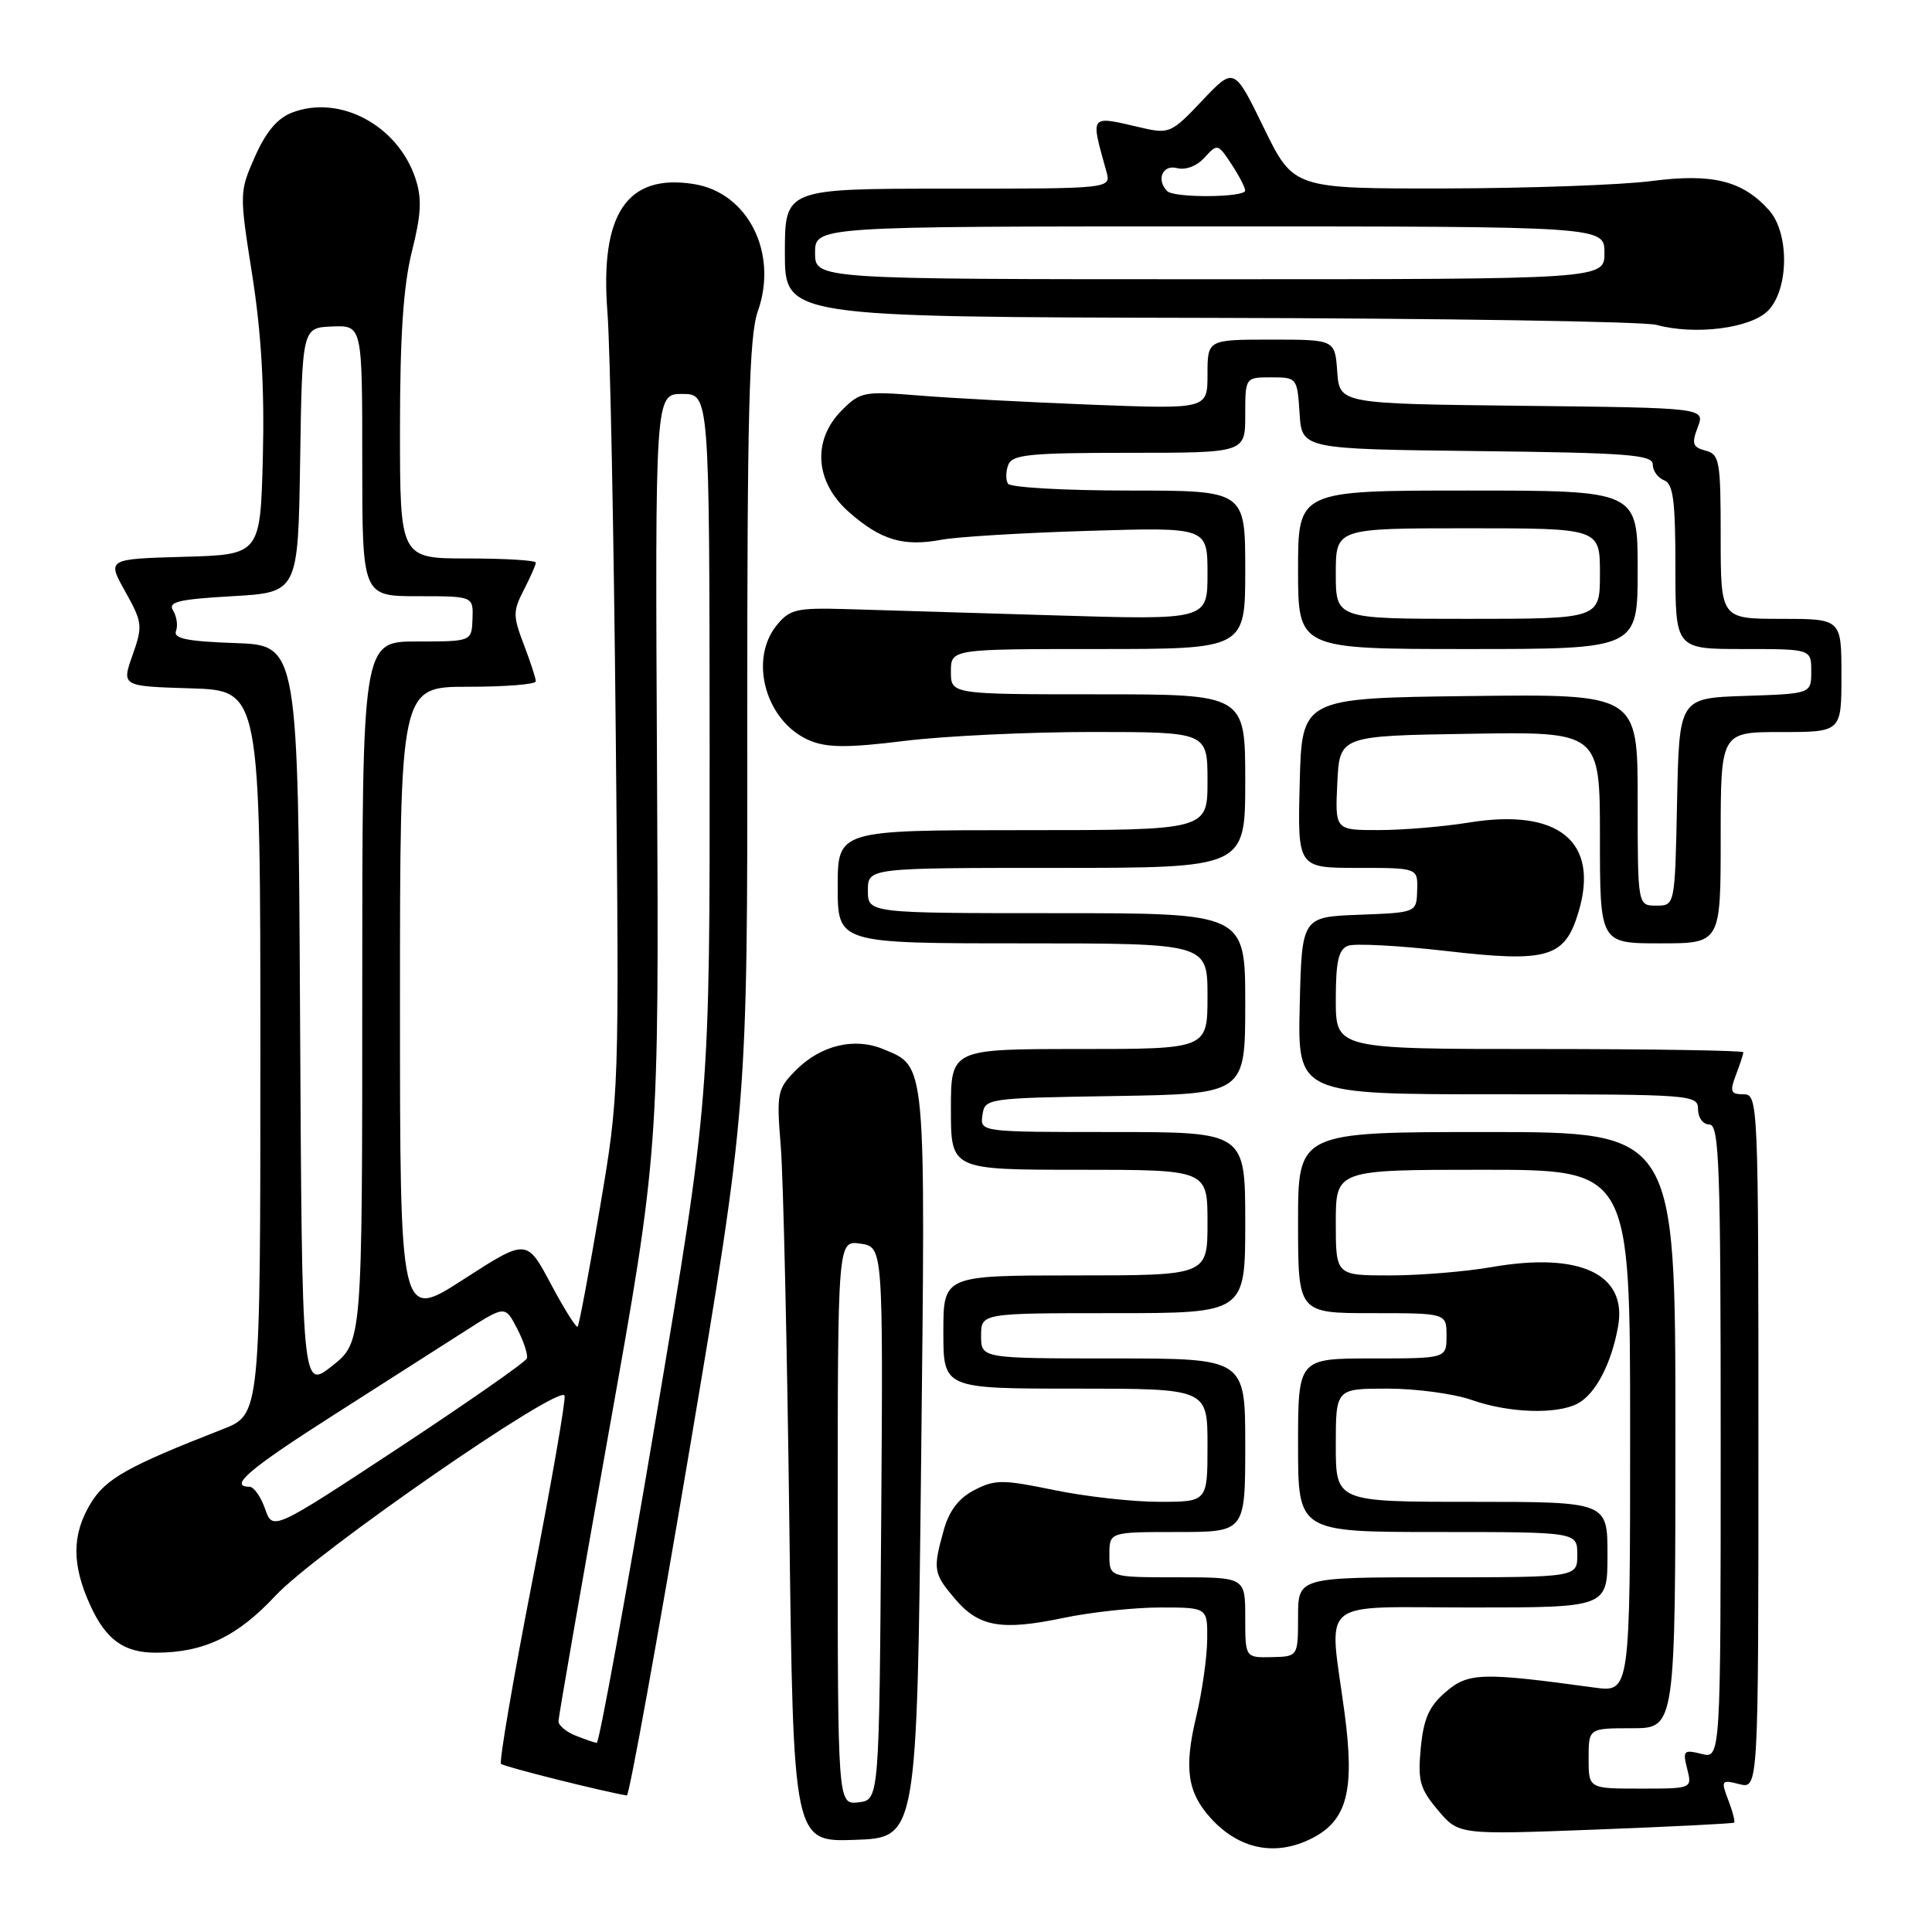 <?xml version="1.0" encoding="UTF-8" standalone="no"?>
<!DOCTYPE svg PUBLIC "-//W3C//DTD SVG 1.1//EN" "http://www.w3.org/Graphics/SVG/1.1/DTD/svg11.dtd" >
<svg xmlns="http://www.w3.org/2000/svg" xmlns:xlink="http://www.w3.org/1999/xlink" version="1.1" viewBox="0 0 256 256">
 <g >
 <path fill="currentColor"
d=" M 173.91 243.55 C 178.51 241.17 179.52 237.23 178.17 227.03 C 176.09 211.45 174.23 213.00 195.00 213.00 C 213.00 213.00 213.00 213.00 213.00 206.00 C 213.00 199.00 213.00 199.00 195.00 199.00 C 177.00 199.00 177.00 199.00 177.00 191.50 C 177.00 184.00 177.00 184.00 183.87 184.00 C 187.66 184.00 192.66 184.68 195.00 185.50 C 199.93 187.24 206.29 187.45 209.06 185.97 C 211.42 184.71 213.51 180.72 214.40 175.79 C 215.66 168.83 209.38 165.86 197.69 167.89 C 194.20 168.50 188.11 169.00 184.17 169.00 C 177.00 169.00 177.00 169.00 177.00 162.00 C 177.00 155.00 177.00 155.00 196.50 155.00 C 216.00 155.00 216.00 155.00 216.00 189.63 C 216.00 224.26 216.00 224.26 211.25 223.61 C 196.37 221.57 194.55 221.62 191.57 224.19 C 189.36 226.08 188.64 227.71 188.26 231.60 C 187.85 235.96 188.13 237.00 190.53 239.85 C 193.28 243.12 193.28 243.12 211.39 242.43 C 221.35 242.05 229.63 241.63 229.78 241.51 C 229.93 241.38 229.59 240.04 229.01 238.53 C 228.01 235.91 228.09 235.80 230.48 236.41 C 233.00 237.04 233.00 237.04 233.00 191.02 C 233.00 145.86 232.96 145.00 231.02 145.00 C 229.32 145.00 229.18 144.65 230.02 142.43 C 230.56 141.02 231.00 139.67 231.00 139.43 C 231.00 139.20 218.85 139.00 204.00 139.00 C 177.00 139.00 177.00 139.00 177.00 132.47 C 177.00 127.39 177.36 125.80 178.61 125.32 C 179.50 124.98 185.35 125.29 191.62 126.01 C 205.10 127.57 207.35 126.91 209.16 120.85 C 211.96 111.51 206.52 107.06 194.65 108.99 C 191.27 109.54 185.89 109.99 182.70 109.99 C 176.90 110.00 176.90 110.00 177.20 103.75 C 177.50 97.50 177.50 97.50 194.75 97.23 C 212.00 96.95 212.00 96.95 212.00 110.98 C 212.00 125.00 212.00 125.00 220.00 125.00 C 228.00 125.00 228.00 125.00 228.00 111.00 C 228.00 97.00 228.00 97.00 236.00 97.00 C 244.00 97.00 244.00 97.00 244.00 89.50 C 244.00 82.00 244.00 82.00 236.00 82.00 C 228.00 82.00 228.00 82.00 228.00 71.12 C 228.00 61.06 227.85 60.19 225.99 59.71 C 224.28 59.26 224.13 58.79 224.96 56.61 C 225.94 54.04 225.94 54.04 201.72 53.77 C 177.50 53.50 177.50 53.50 177.19 49.25 C 176.89 45.00 176.89 45.00 168.44 45.00 C 160.00 45.00 160.00 45.00 160.00 49.61 C 160.00 54.21 160.00 54.21 144.75 53.63 C 136.36 53.30 126.04 52.76 121.81 52.41 C 114.49 51.82 114.00 51.91 111.56 54.35 C 107.58 58.33 107.97 63.89 112.52 67.88 C 116.72 71.57 119.72 72.46 124.75 71.52 C 126.81 71.13 135.59 70.60 144.25 70.34 C 160.00 69.86 160.00 69.86 160.00 76.01 C 160.00 82.15 160.00 82.15 139.75 81.54 C 128.61 81.20 116.20 80.83 112.16 80.71 C 105.52 80.52 104.64 80.73 102.91 82.86 C 99.15 87.51 101.53 95.73 107.33 98.14 C 109.64 99.09 112.37 99.10 119.89 98.17 C 125.18 97.52 136.36 96.99 144.75 96.99 C 160.00 97.00 160.00 97.00 160.00 103.50 C 160.00 110.00 160.00 110.00 135.50 110.00 C 111.00 110.00 111.00 110.00 111.00 117.50 C 111.00 125.00 111.00 125.00 135.50 125.00 C 160.00 125.00 160.00 125.00 160.00 132.00 C 160.00 139.00 160.00 139.00 143.00 139.00 C 126.00 139.00 126.00 139.00 126.00 147.00 C 126.00 155.00 126.00 155.00 143.00 155.00 C 160.00 155.00 160.00 155.00 160.00 162.00 C 160.00 169.00 160.00 169.00 142.50 169.00 C 125.00 169.00 125.00 169.00 125.00 176.50 C 125.00 184.00 125.00 184.00 142.50 184.00 C 160.00 184.00 160.00 184.00 160.00 191.50 C 160.00 199.00 160.00 199.00 153.61 199.00 C 150.09 199.00 143.82 198.30 139.67 197.44 C 132.84 196.03 131.85 196.03 129.11 197.44 C 127.03 198.52 125.77 200.17 125.05 202.75 C 123.60 207.97 123.68 208.47 126.49 211.80 C 129.66 215.57 132.64 216.11 140.88 214.39 C 144.52 213.62 150.31 213.00 153.75 213.00 C 160.00 213.00 160.00 213.00 159.96 217.25 C 159.94 219.59 159.29 224.19 158.50 227.48 C 156.88 234.26 157.33 237.47 160.38 240.86 C 164.17 245.08 169.07 246.05 173.91 243.55 Z  M 122.05 194.00 C 122.64 140.09 122.76 141.39 117.02 139.01 C 113.22 137.43 108.77 138.50 105.50 141.77 C 102.98 144.30 102.88 144.76 103.46 151.96 C 103.79 156.11 104.30 178.53 104.59 201.79 C 105.12 244.08 105.12 244.08 113.31 243.79 C 121.50 243.50 121.50 243.50 122.05 194.00 Z  M 91.34 192.25 C 99.05 146.50 99.05 146.50 99.02 95.88 C 99.00 54.68 99.26 44.50 100.42 41.23 C 103.14 33.53 99.11 25.53 91.95 24.39 C 83.08 22.97 79.47 28.33 80.49 41.39 C 80.84 45.85 81.34 70.96 81.59 97.20 C 82.06 144.90 82.06 144.90 79.47 160.17 C 78.05 168.57 76.73 175.60 76.54 175.79 C 76.35 175.98 74.75 173.44 72.99 170.13 C 69.79 164.12 69.79 164.12 61.39 169.54 C 53.00 174.96 53.00 174.96 53.00 132.98 C 53.00 91.00 53.00 91.00 62.00 91.00 C 66.95 91.00 71.00 90.68 71.00 90.28 C 71.00 89.89 70.28 87.69 69.41 85.41 C 67.96 81.60 67.96 80.98 69.41 78.17 C 70.28 76.48 71.00 74.85 71.00 74.55 C 71.00 74.25 66.95 74.00 62.00 74.00 C 53.00 74.00 53.00 74.00 53.00 56.81 C 53.00 44.47 53.45 37.85 54.58 33.32 C 55.82 28.39 55.92 26.29 55.06 23.68 C 52.73 16.61 45.02 12.49 38.70 14.92 C 36.77 15.65 35.23 17.48 33.79 20.74 C 31.71 25.45 31.71 25.59 33.43 36.50 C 34.62 44.06 35.06 51.56 34.83 60.50 C 34.50 73.50 34.50 73.50 24.34 73.78 C 14.18 74.07 14.18 74.07 16.60 78.39 C 18.88 82.48 18.93 82.94 17.56 86.82 C 16.11 90.93 16.11 90.93 25.31 91.21 C 34.50 91.50 34.50 91.50 34.50 139.47 C 34.50 187.43 34.50 187.43 29.50 189.38 C 16.93 194.29 14.02 195.92 12.03 199.18 C 9.52 203.30 9.49 207.28 11.94 212.67 C 14.03 217.27 16.42 219.00 20.68 218.99 C 27.00 218.98 31.45 216.86 36.50 211.44 C 41.84 205.72 74.26 183.28 74.81 184.93 C 74.99 185.46 73.06 196.55 70.52 209.57 C 67.98 222.59 66.12 233.46 66.39 233.72 C 66.76 234.10 79.94 237.40 83.06 237.91 C 83.37 237.96 87.09 217.41 91.34 192.25 Z  M 234.25 41.19 C 237.04 38.40 237.13 30.92 234.42 27.87 C 230.90 23.93 226.91 22.94 218.83 23.99 C 214.80 24.51 202.48 24.95 191.45 24.97 C 171.40 25.00 171.40 25.00 167.46 16.93 C 163.53 8.86 163.53 8.86 159.30 13.33 C 155.25 17.62 154.92 17.77 151.29 16.93 C 144.26 15.30 144.47 15.04 146.61 22.75 C 147.23 25.00 147.23 25.00 125.62 25.00 C 104.00 25.00 104.00 25.00 104.00 33.50 C 104.00 42.00 104.00 42.00 160.25 42.12 C 191.19 42.18 217.85 42.60 219.50 43.05 C 224.60 44.44 231.93 43.51 234.25 41.19 Z  M 210.50 233.00 C 210.50 229.00 210.50 229.00 216.25 229.00 C 222.00 229.00 222.00 229.00 222.00 189.50 C 222.00 150.00 222.00 150.00 197.00 150.00 C 172.00 150.00 172.00 150.00 172.00 162.00 C 172.00 174.00 172.00 174.00 181.83 174.00 C 191.67 174.00 191.67 174.00 191.67 177.00 C 191.67 180.00 191.67 180.00 181.83 180.00 C 172.00 180.00 172.00 180.00 172.00 191.50 C 172.00 203.00 172.00 203.00 190.50 203.00 C 209.00 203.00 209.00 203.00 209.00 206.00 C 209.00 209.00 209.00 209.00 190.50 209.00 C 172.00 209.00 172.00 209.00 172.00 214.25 C 171.99 219.50 171.99 219.50 168.50 219.58 C 165.00 219.65 165.00 219.65 165.00 214.33 C 165.00 209.00 165.00 209.00 156.00 209.00 C 147.00 209.00 147.00 209.00 147.00 206.00 C 147.00 203.00 147.00 203.00 156.00 203.00 C 165.00 203.00 165.00 203.00 165.00 191.50 C 165.00 180.00 165.00 180.00 147.50 180.00 C 130.00 180.00 130.00 180.00 130.00 177.00 C 130.00 174.00 130.00 174.00 147.50 174.00 C 165.00 174.00 165.00 174.00 165.00 162.00 C 165.00 150.00 165.00 150.00 147.43 150.00 C 129.86 150.00 129.86 150.00 130.18 147.75 C 130.50 145.53 130.72 145.50 147.75 145.23 C 165.00 144.95 165.00 144.95 165.00 132.98 C 165.00 121.00 165.00 121.00 140.00 121.00 C 115.00 121.00 115.00 121.00 115.00 118.00 C 115.00 115.00 115.00 115.00 140.00 115.00 C 165.00 115.00 165.00 115.00 165.00 103.50 C 165.00 92.00 165.00 92.00 145.50 92.00 C 126.00 92.00 126.00 92.00 126.00 89.00 C 126.00 86.00 126.00 86.00 145.50 86.00 C 165.00 86.00 165.00 86.00 165.00 75.50 C 165.00 65.00 165.00 65.00 149.56 65.00 C 141.07 65.00 133.87 64.59 133.56 64.09 C 133.25 63.59 133.27 62.46 133.60 61.59 C 134.12 60.23 136.46 60.00 149.61 60.00 C 165.00 60.00 165.00 60.00 165.00 55.00 C 165.00 50.00 165.00 50.00 168.45 50.00 C 171.85 50.00 171.89 50.06 172.20 54.75 C 172.50 59.50 172.50 59.50 195.75 59.77 C 215.72 60.00 219.00 60.25 219.00 61.55 C 219.00 62.38 219.68 63.32 220.50 63.64 C 221.71 64.10 222.00 66.35 222.00 75.11 C 222.00 86.00 222.00 86.00 231.00 86.00 C 240.00 86.00 240.00 86.00 240.00 88.96 C 240.00 91.92 240.00 91.92 231.25 92.21 C 222.50 92.50 222.50 92.50 222.22 106.25 C 221.94 120.00 221.94 120.00 219.47 120.00 C 217.00 120.00 217.00 120.00 217.00 105.98 C 217.00 91.96 217.00 91.96 194.75 92.23 C 172.50 92.50 172.50 92.50 172.22 103.75 C 171.93 115.00 171.93 115.00 179.90 115.00 C 187.87 115.00 187.87 115.00 187.78 117.96 C 187.70 120.92 187.70 120.92 180.10 121.21 C 172.50 121.50 172.50 121.50 172.22 133.25 C 171.94 145.00 171.94 145.00 198.47 145.00 C 224.33 145.00 225.00 145.05 225.00 147.00 C 225.00 148.11 225.67 149.00 226.50 149.00 C 227.81 149.00 228.00 154.34 228.00 191.02 C 228.00 233.04 228.00 233.04 225.45 232.40 C 223.10 231.81 222.95 231.97 223.56 234.38 C 224.22 237.00 224.22 237.00 217.36 237.00 C 210.50 237.00 210.50 237.00 210.50 233.00 Z  M 217.00 75.50 C 217.00 65.00 217.00 65.00 194.50 65.00 C 172.00 65.00 172.00 65.00 172.00 75.50 C 172.00 86.00 172.00 86.00 194.50 86.00 C 217.00 86.00 217.00 86.00 217.00 75.50 Z  M 111.00 201.74 C 111.00 164.35 111.00 164.35 114.01 164.79 C 117.02 165.23 117.02 165.23 116.76 201.87 C 116.50 238.50 116.50 238.50 113.75 238.82 C 111.00 239.13 111.00 239.13 111.00 201.74 Z  M 76.25 229.97 C 75.01 229.47 74.00 228.62 74.00 228.08 C 74.00 227.54 77.00 210.32 80.66 189.80 C 87.32 152.50 87.32 152.50 87.06 102.35 C 86.80 52.20 86.80 52.20 90.40 52.20 C 94.00 52.20 94.00 52.20 94.03 98.85 C 94.06 145.50 94.06 145.50 86.86 188.25 C 82.89 211.76 79.39 230.97 79.07 230.94 C 78.76 230.90 77.49 230.47 76.25 229.97 Z  M 35.12 199.92 C 34.56 198.32 33.63 197.00 33.05 197.00 C 30.24 197.00 33.01 194.64 44.25 187.47 C 50.99 183.17 58.85 178.15 61.72 176.31 C 66.94 172.98 66.94 172.98 68.53 176.06 C 69.41 177.75 69.98 179.53 69.81 180.00 C 69.64 180.48 61.99 185.81 52.82 191.86 C 36.14 202.84 36.14 202.84 35.12 199.92 Z  M 39.76 134.83 C 39.50 85.50 39.50 85.50 31.16 85.21 C 24.82 84.99 22.94 84.61 23.32 83.62 C 23.59 82.90 23.42 81.68 22.94 80.91 C 22.22 79.75 23.61 79.41 30.78 79.00 C 39.50 78.50 39.50 78.50 39.77 60.96 C 40.04 43.42 40.04 43.42 44.02 43.26 C 48.00 43.11 48.00 43.11 48.00 61.05 C 48.00 79.00 48.00 79.00 55.36 79.00 C 62.71 79.00 62.71 79.00 62.61 82.00 C 62.50 85.00 62.50 85.00 55.25 85.00 C 48.00 85.00 48.00 85.00 48.00 131.42 C 48.00 177.83 48.00 177.83 44.01 180.99 C 40.02 184.15 40.02 184.15 39.76 134.83 Z  M 108.00 33.50 C 108.00 30.00 108.00 30.00 160.30 30.00 C 212.60 30.00 212.60 30.00 212.60 33.50 C 212.60 37.00 212.60 37.00 160.30 37.00 C 108.00 37.00 108.00 37.00 108.00 33.50 Z  M 154.67 25.33 C 153.17 23.84 154.04 21.78 155.94 22.27 C 157.10 22.58 158.58 22.01 159.61 20.88 C 161.30 19.01 161.38 19.03 163.16 21.73 C 164.17 23.26 164.99 24.84 164.99 25.25 C 165.00 26.18 155.59 26.25 154.67 25.33 Z  M 177.00 76.00 C 177.00 70.00 177.00 70.00 194.50 70.00 C 212.00 70.00 212.00 70.00 212.00 76.00 C 212.00 82.00 212.00 82.00 194.50 82.00 C 177.00 82.00 177.00 82.00 177.00 76.00 Z "/>
</g>
</svg>